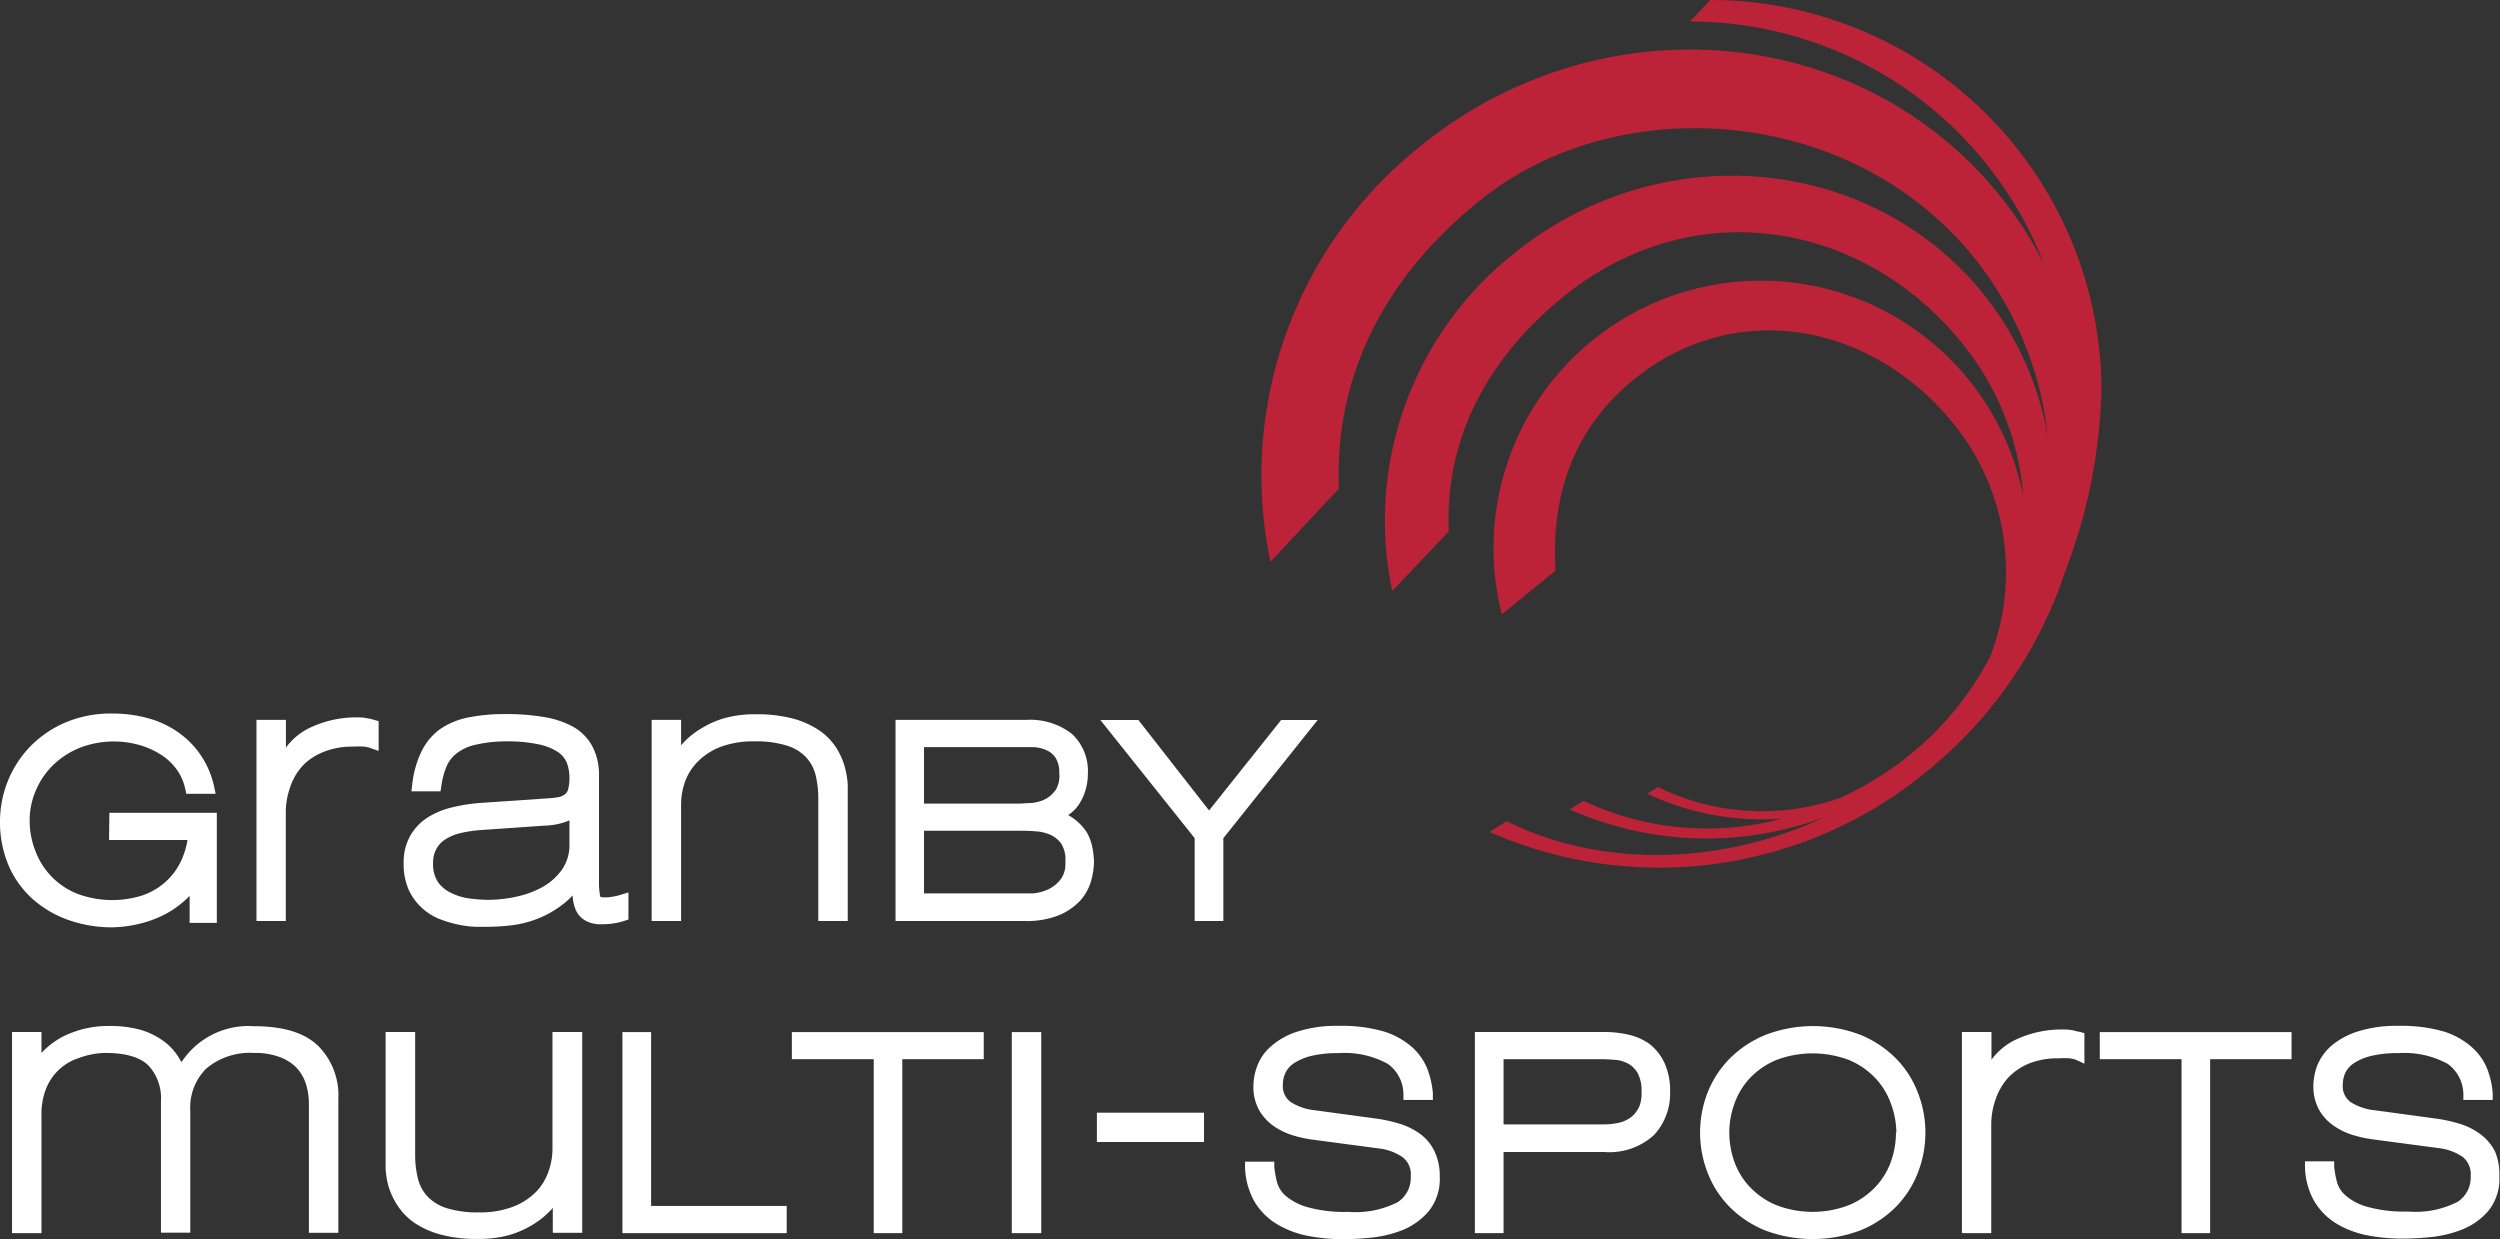 <svg id="Layer_1" data-name="Layer 1" xmlns="http://www.w3.org/2000/svg" viewBox="0 0 232.68 115.32"><rect x="0" y="0" width="232.68" height="115.32" fill="#333333" stroke="none"/><defs><style>.cls-1{fill:#fff;}.cls-2{fill:#bc2238;}</style></defs><path class="cls-1" d="M23.61,95.51a7.44,7.44,0,0,0-6.72,3.35c-.11-.2-.22-.38-.34-.57a5.46,5.46,0,0,0-1.42-1.46,6.86,6.86,0,0,0-2.11-1,10.84,10.84,0,0,0-2.92-.34,9.41,9.41,0,0,0-4.17.95A7.46,7.46,0,0,0,3.86,98V96.05H1.12v18.72H3.86v-11a6.38,6.38,0,0,1,.43-2.45,4.88,4.88,0,0,1,3.09-2.86A7.18,7.18,0,0,1,9.82,98c1.87,0,3.2.39,4,1.17a4.46,4.46,0,0,1,1.16,3.29v12.27h2.73V103.39a5.12,5.12,0,0,1,1.49-3.94A6.32,6.32,0,0,1,23.64,98a6.47,6.47,0,0,1,2.41.39,4.15,4.15,0,0,1,1.56,1,4,4,0,0,1,.86,1.49,6.07,6.07,0,0,1,.28,1.86v12h2.74V102.29a6.52,6.52,0,0,0-1.93-5C28.27,96.09,26.32,95.51,23.61,95.51Z"/><path class="cls-1" d="M51.42,106.89a6.38,6.38,0,0,1-.39,2.2A5.11,5.11,0,0,1,49.82,111a6.1,6.1,0,0,1-2.12,1.33,8.61,8.61,0,0,1-3.14.51,9.68,9.68,0,0,1-3-.4,4.19,4.19,0,0,1-1.75-1.06,3.82,3.82,0,0,1-.9-1.64,9,9,0,0,1-.27-2.29V96.05H35.89v11.42c0,.37,0,.81,0,1.31a7.47,7.47,0,0,0,.28,1.67A6.8,6.8,0,0,0,37,112.2a5.78,5.78,0,0,0,1.54,1.59A8.12,8.12,0,0,0,41,114.9a12.87,12.87,0,0,0,3.55.41,10.51,10.51,0,0,0,2.84-.36,9,9,0,0,0,2.25-1,8.09,8.09,0,0,0,1.69-1.39l.12-.14v2.32h2.74V96.05H51.42Z"/><polygon class="cls-1" points="60.6 96.06 57.93 96.06 57.93 114.77 73.22 114.77 73.22 112.24 60.6 112.24 60.6 96.06"/><polygon class="cls-1" points="73.7 98.58 81.32 98.58 81.32 114.77 83.98 114.77 83.98 98.58 91.56 98.58 91.56 96.06 73.7 96.06 73.7 98.58"/><rect class="cls-1" x="94.17" y="96.06" width="2.74" height="18.71"/><rect class="cls-1" x="102.09" y="103.56" width="9.97" height="2.73"/><path class="cls-1" d="M132.29,105.62a6.54,6.54,0,0,0-1.92-1,14,14,0,0,0-2.35-.52l-5.59-.76a5.2,5.2,0,0,1-2.3-.77,1.83,1.83,0,0,1-.73-1.64,2.57,2.57,0,0,1,.24-1.08,2.19,2.19,0,0,1,.77-.88,5.2,5.2,0,0,1,1.58-.68,10.13,10.13,0,0,1,2.56-.27,8.35,8.35,0,0,1,4.62,1,3.51,3.51,0,0,1,1.45,2.82l0,.53h2.74l0-.61a8.11,8.11,0,0,0-.49-2.21,5.4,5.4,0,0,0-1.41-2.06A7.2,7.2,0,0,0,128.79,96a14,14,0,0,0-4.17-.52,11.83,11.83,0,0,0-3.86.53,6.77,6.77,0,0,0-2.46,1.37A4.49,4.49,0,0,0,117,99.25a5.38,5.38,0,0,0-.34,1.81,4.35,4.35,0,0,0,.54,2.28,4.65,4.65,0,0,0,1.35,1.47,6.6,6.6,0,0,0,1.75.85,11.25,11.25,0,0,0,1.8.4l6.17.82a4.89,4.89,0,0,1,2.27.82,2,2,0,0,1,.76,1.79,2.69,2.69,0,0,1-1.22,2.4,8.66,8.66,0,0,1-4.62.9,12.75,12.75,0,0,1-3.82-.45,5.39,5.39,0,0,1-2-1.06,2.61,2.61,0,0,1-.78-1.23,10.38,10.38,0,0,1-.26-1.41l0-.52h-2.72l0,.62a7,7,0,0,0,.85,3.05,6.06,6.06,0,0,0,2,2.07A8.94,8.94,0,0,0,121.6,115a16.87,16.87,0,0,0,3.46.33,26,26,0,0,0,2.64-.15,10.91,10.91,0,0,0,2.9-.72A6.39,6.39,0,0,0,133,112.7a4.8,4.8,0,0,0,1-3.21,5.22,5.22,0,0,0-.45-2.25A4.29,4.29,0,0,0,132.29,105.62Z"/><path class="cls-1" d="M153.43,97.1a5.41,5.41,0,0,0-2-.83,10,10,0,0,0-2-.22H137.27v18.72h2.67v-7.55h9.36a6.16,6.16,0,0,0,4.64-1.58,5.66,5.66,0,0,0,1.5-4,6.21,6.21,0,0,0-.56-2.79A4.76,4.76,0,0,0,153.43,97.1Zm-.92,6a2.45,2.45,0,0,1-.75.91,3,3,0,0,1-1.11.49,6.41,6.41,0,0,1-1.38.15h-9.33V98.58H149q.53,0,1.26.06a3,3,0,0,1,1.23.33,2.29,2.29,0,0,1,.91.87,3.42,3.42,0,0,1,.38,1.8A3.25,3.25,0,0,1,152.51,103.14Z"/><path class="cls-1" d="M176.46,98.51a10.08,10.08,0,0,0-3.29-2.19,12.35,12.35,0,0,0-8.85,0A10.08,10.08,0,0,0,161,98.51a9.4,9.4,0,0,0-2.06,3.15,10.28,10.28,0,0,0,0,7.51,9.18,9.18,0,0,0,2.06,3.18,9.93,9.93,0,0,0,3.29,2.17,12.61,12.61,0,0,0,8.84,0,9.87,9.87,0,0,0,3.3-2.17,9.33,9.33,0,0,0,2.06-3.18,10.21,10.21,0,0,0,.71-3.76,10.07,10.07,0,0,0-.71-3.74A9.24,9.24,0,0,0,176.46,98.51Zm0,6.9a8.07,8.07,0,0,1-.48,2.74,6.7,6.7,0,0,1-1.44,2.33,7.25,7.25,0,0,1-2.42,1.67,9.43,9.43,0,0,1-6.83,0,7.11,7.11,0,0,1-2.42-1.67,6.64,6.64,0,0,1-1.44-2.33,8.07,8.07,0,0,1-.48-2.74,7.82,7.82,0,0,1,.49-2.72,6.64,6.64,0,0,1,1.43-2.35,7.25,7.25,0,0,1,2.42-1.67,9.57,9.57,0,0,1,6.83,0,7.25,7.25,0,0,1,2.42,1.67,6.78,6.78,0,0,1,1.44,2.35A8,8,0,0,1,176.5,105.41Z"/><path class="cls-1" d="M192.86,95.88a4.38,4.38,0,0,0-.77-.06,10,10,0,0,0-4.74,1.07,6.11,6.11,0,0,0-2,1.74V96.05H182.6v18.72h2.73V104.69a7.09,7.09,0,0,1,.4-2.36,5.88,5.88,0,0,1,1.15-2,5.63,5.63,0,0,1,1.92-1.33,7.22,7.22,0,0,1,2.78-.5,9.66,9.66,0,0,1,1.07,0,4.09,4.09,0,0,1,.55.13L194,99V96.16l-.42-.12C193.28,96,193.05,95.91,192.86,95.88Z"/><polygon class="cls-1" points="195.43 98.58 203.04 98.58 203.04 114.77 205.7 114.77 205.7 98.58 213.28 98.58 213.28 96.06 195.43 96.06 195.43 98.58"/><path class="cls-1" d="M232.24,107.23a4.46,4.46,0,0,0-1.31-1.61,6.09,6.09,0,0,0-1.92-1,13.82,13.82,0,0,0-2.35-.52l-5.59-.76a5.2,5.2,0,0,1-2.3-.77,1.82,1.82,0,0,1-.72-1.64,2.6,2.6,0,0,1,.23-1.07,2.25,2.25,0,0,1,.78-.89,5,5,0,0,1,1.57-.68,10.13,10.13,0,0,1,2.56-.27,8.41,8.41,0,0,1,4.63,1,3.54,3.54,0,0,1,1.45,2.82l0,.53H232l0-.61a7.75,7.75,0,0,0-.48-2.2,5.31,5.31,0,0,0-1.42-2.06A7.13,7.13,0,0,0,227.43,96a14,14,0,0,0-4.17-.52,11.72,11.72,0,0,0-3.85.53,7.13,7.13,0,0,0-2.48,1.37,4.92,4.92,0,0,0-1.28,1.84,5.54,5.54,0,0,0-.34,1.81,4.5,4.5,0,0,0,.54,2.28,4.57,4.57,0,0,0,1.36,1.47,6.45,6.45,0,0,0,1.75.85,11.38,11.38,0,0,0,1.79.4l6.17.82a5,5,0,0,1,2.28.82,2.06,2.06,0,0,1,.75,1.79,2.69,2.69,0,0,1-1.22,2.4,8.64,8.64,0,0,1-4.61.9,12.78,12.78,0,0,1-3.83-.45,5.25,5.25,0,0,1-2-1.06,2.54,2.54,0,0,1-.78-1.23,9.14,9.14,0,0,1-.26-1.4l0-.53h-2.72l0,.62a6.85,6.85,0,0,0,.84,3.05,6.18,6.18,0,0,0,2,2.07,8.88,8.88,0,0,0,2.84,1.12,17,17,0,0,0,3.47.33,25.92,25.92,0,0,0,2.63-.15,10.82,10.82,0,0,0,2.9-.72,6.24,6.24,0,0,0,2.41-1.74,4.76,4.76,0,0,0,1-3.21A5.46,5.46,0,0,0,232.24,107.23Z"/><path class="cls-1" d="M10.15,78.18h7.3a7.42,7.42,0,0,1-.62,2,6.14,6.14,0,0,1-3.62,3.17,9.28,9.28,0,0,1-6-.16,6.85,6.85,0,0,1-3.92-4,7.74,7.74,0,0,1-.53-2.84,7,7,0,0,1,.58-2.79,7.23,7.23,0,0,1,1.58-2.33,7.84,7.84,0,0,1,2.45-1.61,8.8,8.8,0,0,1,5.46-.32,7.5,7.5,0,0,1,2,.85,5.17,5.17,0,0,1,1.54,1.37,4.74,4.74,0,0,1,.87,1.9l.1.46h2.73l-.15-.71a8.26,8.26,0,0,0-3.4-5.06,8.94,8.94,0,0,0-2.8-1.28,12.32,12.32,0,0,0-3.25-.42,10.82,10.82,0,0,0-4.56.91,10.2,10.2,0,0,0-3.28,2.35A10.1,10.1,0,0,0,0,76.4a10.32,10.32,0,0,0,.82,4.2,8.92,8.92,0,0,0,2.26,3.11,10.08,10.08,0,0,0,3.33,1.93,12.14,12.14,0,0,0,4,.67A11.51,11.51,0,0,0,12.88,86a10.38,10.38,0,0,0,2.33-.83,8.82,8.82,0,0,0,2-1.37,5.77,5.77,0,0,0,.44-.42v2.51h2.53V75.65h-10Z"/><path class="cls-1" d="M34.12,66.84a3.39,3.39,0,0,0-.76-.07,10,10,0,0,0-4.75,1.08,6.06,6.06,0,0,0-2,1.73V67H23.87V85.72H26.6V75.65a6.88,6.88,0,0,1,.4-2.36,5.48,5.48,0,0,1,1.15-2A5.31,5.31,0,0,1,30.07,70a7,7,0,0,1,2.77-.51,9.16,9.16,0,0,1,1.07,0,3.11,3.11,0,0,1,.56.13l.77.27V67.12L34.82,67A5.93,5.93,0,0,0,34.12,66.84Z"/><path class="cls-1" d="M55.86,83.43A7,7,0,0,1,55.75,82V72.19a5.65,5.65,0,0,0-.63-2.75,4.6,4.6,0,0,0-1.8-1.81,8.52,8.52,0,0,0-2.72-.9,20.7,20.7,0,0,0-3.49-.27,17.42,17.42,0,0,0-3.55.32,7,7,0,0,0-2.64,1.11A5.58,5.58,0,0,0,39.2,70a9.28,9.28,0,0,0-.83,3l-.08.65H41l.08-.5a7,7,0,0,1,.51-1.88,3.09,3.09,0,0,1,1-1.22,4.37,4.37,0,0,1,1.7-.74A12.43,12.43,0,0,1,47.07,69a14,14,0,0,1,3.07.28,5.26,5.26,0,0,1,1.8.72,2.3,2.3,0,0,1,.82,1A4.07,4.07,0,0,1,53,72.39a4,4,0,0,1-.13,1.1.79.79,0,0,1-.3.44,1.27,1.27,0,0,1-.6.26,7.7,7.7,0,0,1-1.1.12l-6.15.42a16.44,16.44,0,0,0-2.63.41,7.58,7.58,0,0,0-2.28.94,4.93,4.93,0,0,0-1.63,1.71,5,5,0,0,0-.61,2.55,5.87,5.87,0,0,0,.48,2.5A5.34,5.34,0,0,0,41,85.57a11.12,11.12,0,0,0,1.73.5,9.35,9.35,0,0,0,1.57.19h1.08a19.75,19.75,0,0,0,2.06-.12,10.2,10.2,0,0,0,2.46-.58,9.38,9.38,0,0,0,2.39-1.32,6.38,6.38,0,0,0,1-.9,4,4,0,0,0,.28,1.31,2.11,2.11,0,0,0,.86,1,2.84,2.84,0,0,0,1.56.37,6.55,6.55,0,0,0,2.11-.31l.39-.13V83.06l-.75.23C56.79,83.57,55.9,83.58,55.86,83.43Zm-5.3-.91a8.85,8.85,0,0,1-2.48.93,12.54,12.54,0,0,1-2.62.3,14.08,14.08,0,0,1-1.71-.12,5.43,5.43,0,0,1-1.69-.49,3.23,3.23,0,0,1-1.27-1,3,3,0,0,1-.48-1.78A2.63,2.63,0,0,1,40.62,79a2.41,2.41,0,0,1,.85-.89,4.45,4.45,0,0,1,1.42-.58,11.76,11.76,0,0,1,1.93-.28l5.92-.41a6.42,6.42,0,0,0,2-.38l.26-.11v2.21a4,4,0,0,1-.67,2.34A5.54,5.54,0,0,1,50.56,82.52Z"/><path class="cls-1" d="M78.61,71.33a6.48,6.48,0,0,0-.79-1.75A5.66,5.66,0,0,0,76.28,68a8.11,8.11,0,0,0-2.44-1.11,13,13,0,0,0-3.56-.41,10.43,10.43,0,0,0-2.85.36,8.65,8.65,0,0,0-2.23,1,7.47,7.47,0,0,0-1.69,1.39l-.12.14V67H60.65V85.72h2.74V74.89a6.42,6.42,0,0,1,.39-2.2A5.15,5.15,0,0,1,65,70.83,6,6,0,0,1,67.1,69.5,8.7,8.7,0,0,1,70.25,69a9.59,9.59,0,0,1,3,.4A4.1,4.1,0,0,1,75,70.46a3.78,3.78,0,0,1,.9,1.63,9.49,9.49,0,0,1,.26,2.29V85.72h2.74V74.31c0-.35,0-.79,0-1.3A7.86,7.86,0,0,0,78.61,71.33Z"/><path class="cls-1" d="M101.18,77.52A4.76,4.76,0,0,0,100,76.24a3.51,3.51,0,0,0-.59-.38,3.56,3.56,0,0,0,1.18-1.27,5.32,5.32,0,0,0,.66-2.57,4.72,4.72,0,0,0-1.5-3.73A6.34,6.34,0,0,0,95.52,67H83.35V85.72h12a8.09,8.09,0,0,0,3.21-.54,5.78,5.78,0,0,0,2-1.38,4.69,4.69,0,0,0,1-1.85,6.9,6.9,0,0,0,.26-1.71v0a7.48,7.48,0,0,0-.13-1.24A4.66,4.66,0,0,0,101.18,77.52Zm-3-3.91a2.61,2.61,0,0,1-1,.82,3.77,3.77,0,0,1-1.23.31c-.45,0-.77.05-1,.05H86V69.54h8.81c.47,0,1,0,1.44,0a3.22,3.22,0,0,1,1.2.31,1.84,1.84,0,0,1,.82.72,2.65,2.65,0,0,1,.32,1.44A2.47,2.47,0,0,1,98.2,73.61ZM86,77.32H94.8c.47,0,1,0,1.56.05a4,4,0,0,1,1.41.33,2.54,2.54,0,0,1,1,.82,2.76,2.76,0,0,1,.39,1.62l0,.36a2.36,2.36,0,0,1-.47,1.38,3.22,3.22,0,0,1-1.19.92,4.26,4.26,0,0,1-1.37.35l-1,0H86Z"/><polygon class="cls-1" points="119.24 67.01 112.53 75.43 105.95 67.01 102.41 67.01 111.19 78.01 111.19 85.72 113.86 85.72 113.86 78.01 122.64 67.01 119.24 67.01"/><path class="cls-2" d="M195.59,36.41A36.41,36.41,0,0,0,159.18,0l-1.9,2a35.36,35.36,0,0,1,32.95,22.54,35.86,35.86,0,0,0-4.14-6.38C173.1,2.1,149,0,132.24,13.57a39.14,39.14,0,0,0-14,38.72l6.38-6.82c-.46-10.47,4.29-19.83,13.36-27,12.69-10.07,34.27-8.7,45.71,5.46a31.85,31.85,0,0,1,6.89,16.61,29.21,29.21,0,0,0-6-13.21c-10.54-13-30.09-14.71-43.67-3.74A31.72,31.72,0,0,0,129.58,55l5.26-5.53c-.37-8.49,3.44-16,10.74-21.92,12-9.66,27.79-7.06,37.07,4.43a25.85,25.85,0,0,1,5.66,14.2,24.89,24.89,0,1,0-48.53,11l5-4.07c-.43-6.85,1.58-13.18,7.33-17.82,9.41-7.61,22.11-5.26,29.72,4.16a21.87,21.87,0,0,1,3.41,21.63,28.66,28.66,0,0,1-7.49,9.17,30.89,30.89,0,0,1-6.44,4,22,22,0,0,1-17-1l-1,.62a25,25,0,0,0,12.54,2.32,26.94,26.94,0,0,1-18.46-1.65l-1.3.79a31.33,31.33,0,0,0,23.81.69c-9.65,4.51-20.78,4.82-29.67.41l-1.6,1a39.14,39.14,0,0,0,40.65-5.59,40,40,0,0,0,12.94-18.68,50.2,50.2,0,0,0,3.36-16.72"/></svg>